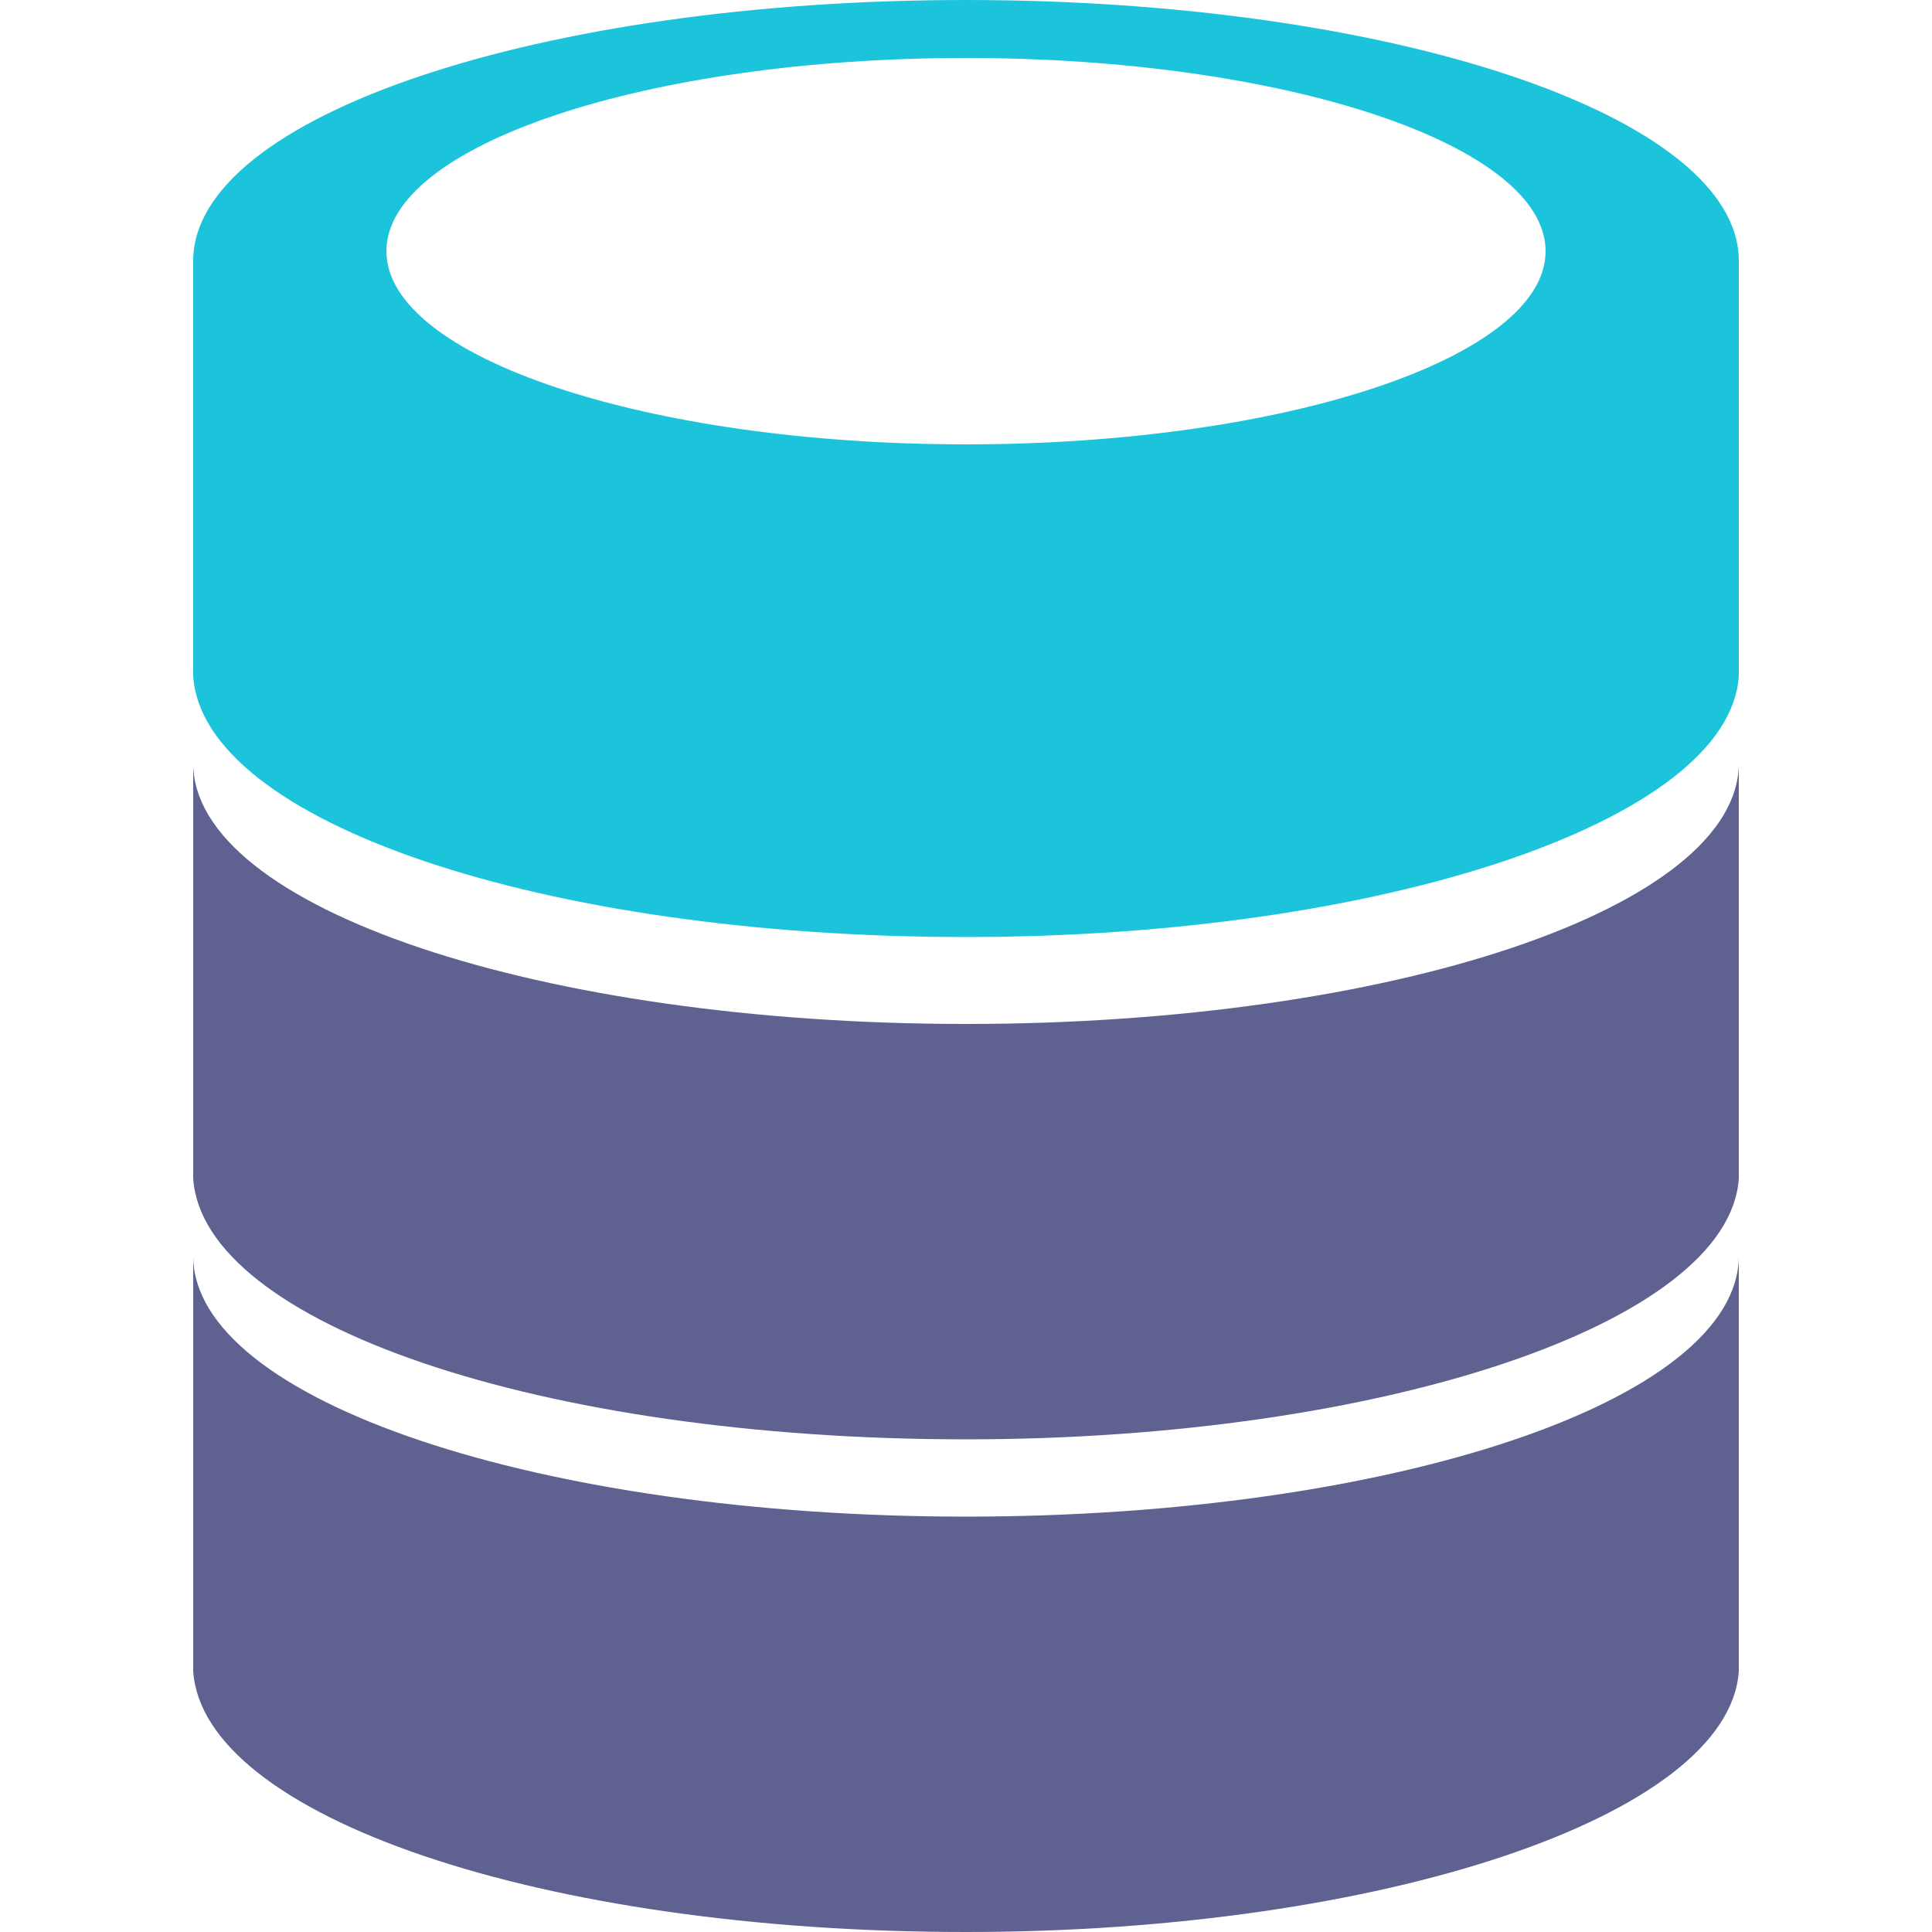<svg viewBox="0 0 1024 1024" xmlns="http://www.w3.org/2000/svg" width="200" height="200"><path d="M512 803.84c-225.28 0-409.6-61.44-409.6-138.24v220.16C107.52 962.56 286.72 1024 512 1024c220.16 0 404.48-61.44 409.6-138.24V665.6c0 76.8-184.32 138.24-409.6 138.24z" fill="#5F6190"/><path d="M512 542.72c-225.28 0-409.6-61.44-409.6-138.24v220.16c5.12 76.8 184.32 138.24 409.6 138.24 220.16 0 404.48-61.44 409.6-138.24V404.48c0 76.8-184.32 138.24-409.6 138.24z" fill="#5F6190"/><path d="M921.6 138.24C921.6 61.44 737.28 0 512 0S102.4 61.44 102.4 138.24V358.4c5.12 76.8 184.32 138.24 409.6 138.24 220.16 0 404.48-61.44 409.6-138.24V138.24zM512 235.52c-168.96 0-307.2-46.08-307.2-102.4S343.04 30.72 512 30.72s307.2 46.08 307.2 102.4-138.24 102.4-307.2 102.4z" fill="#1BC4DB"/></svg>